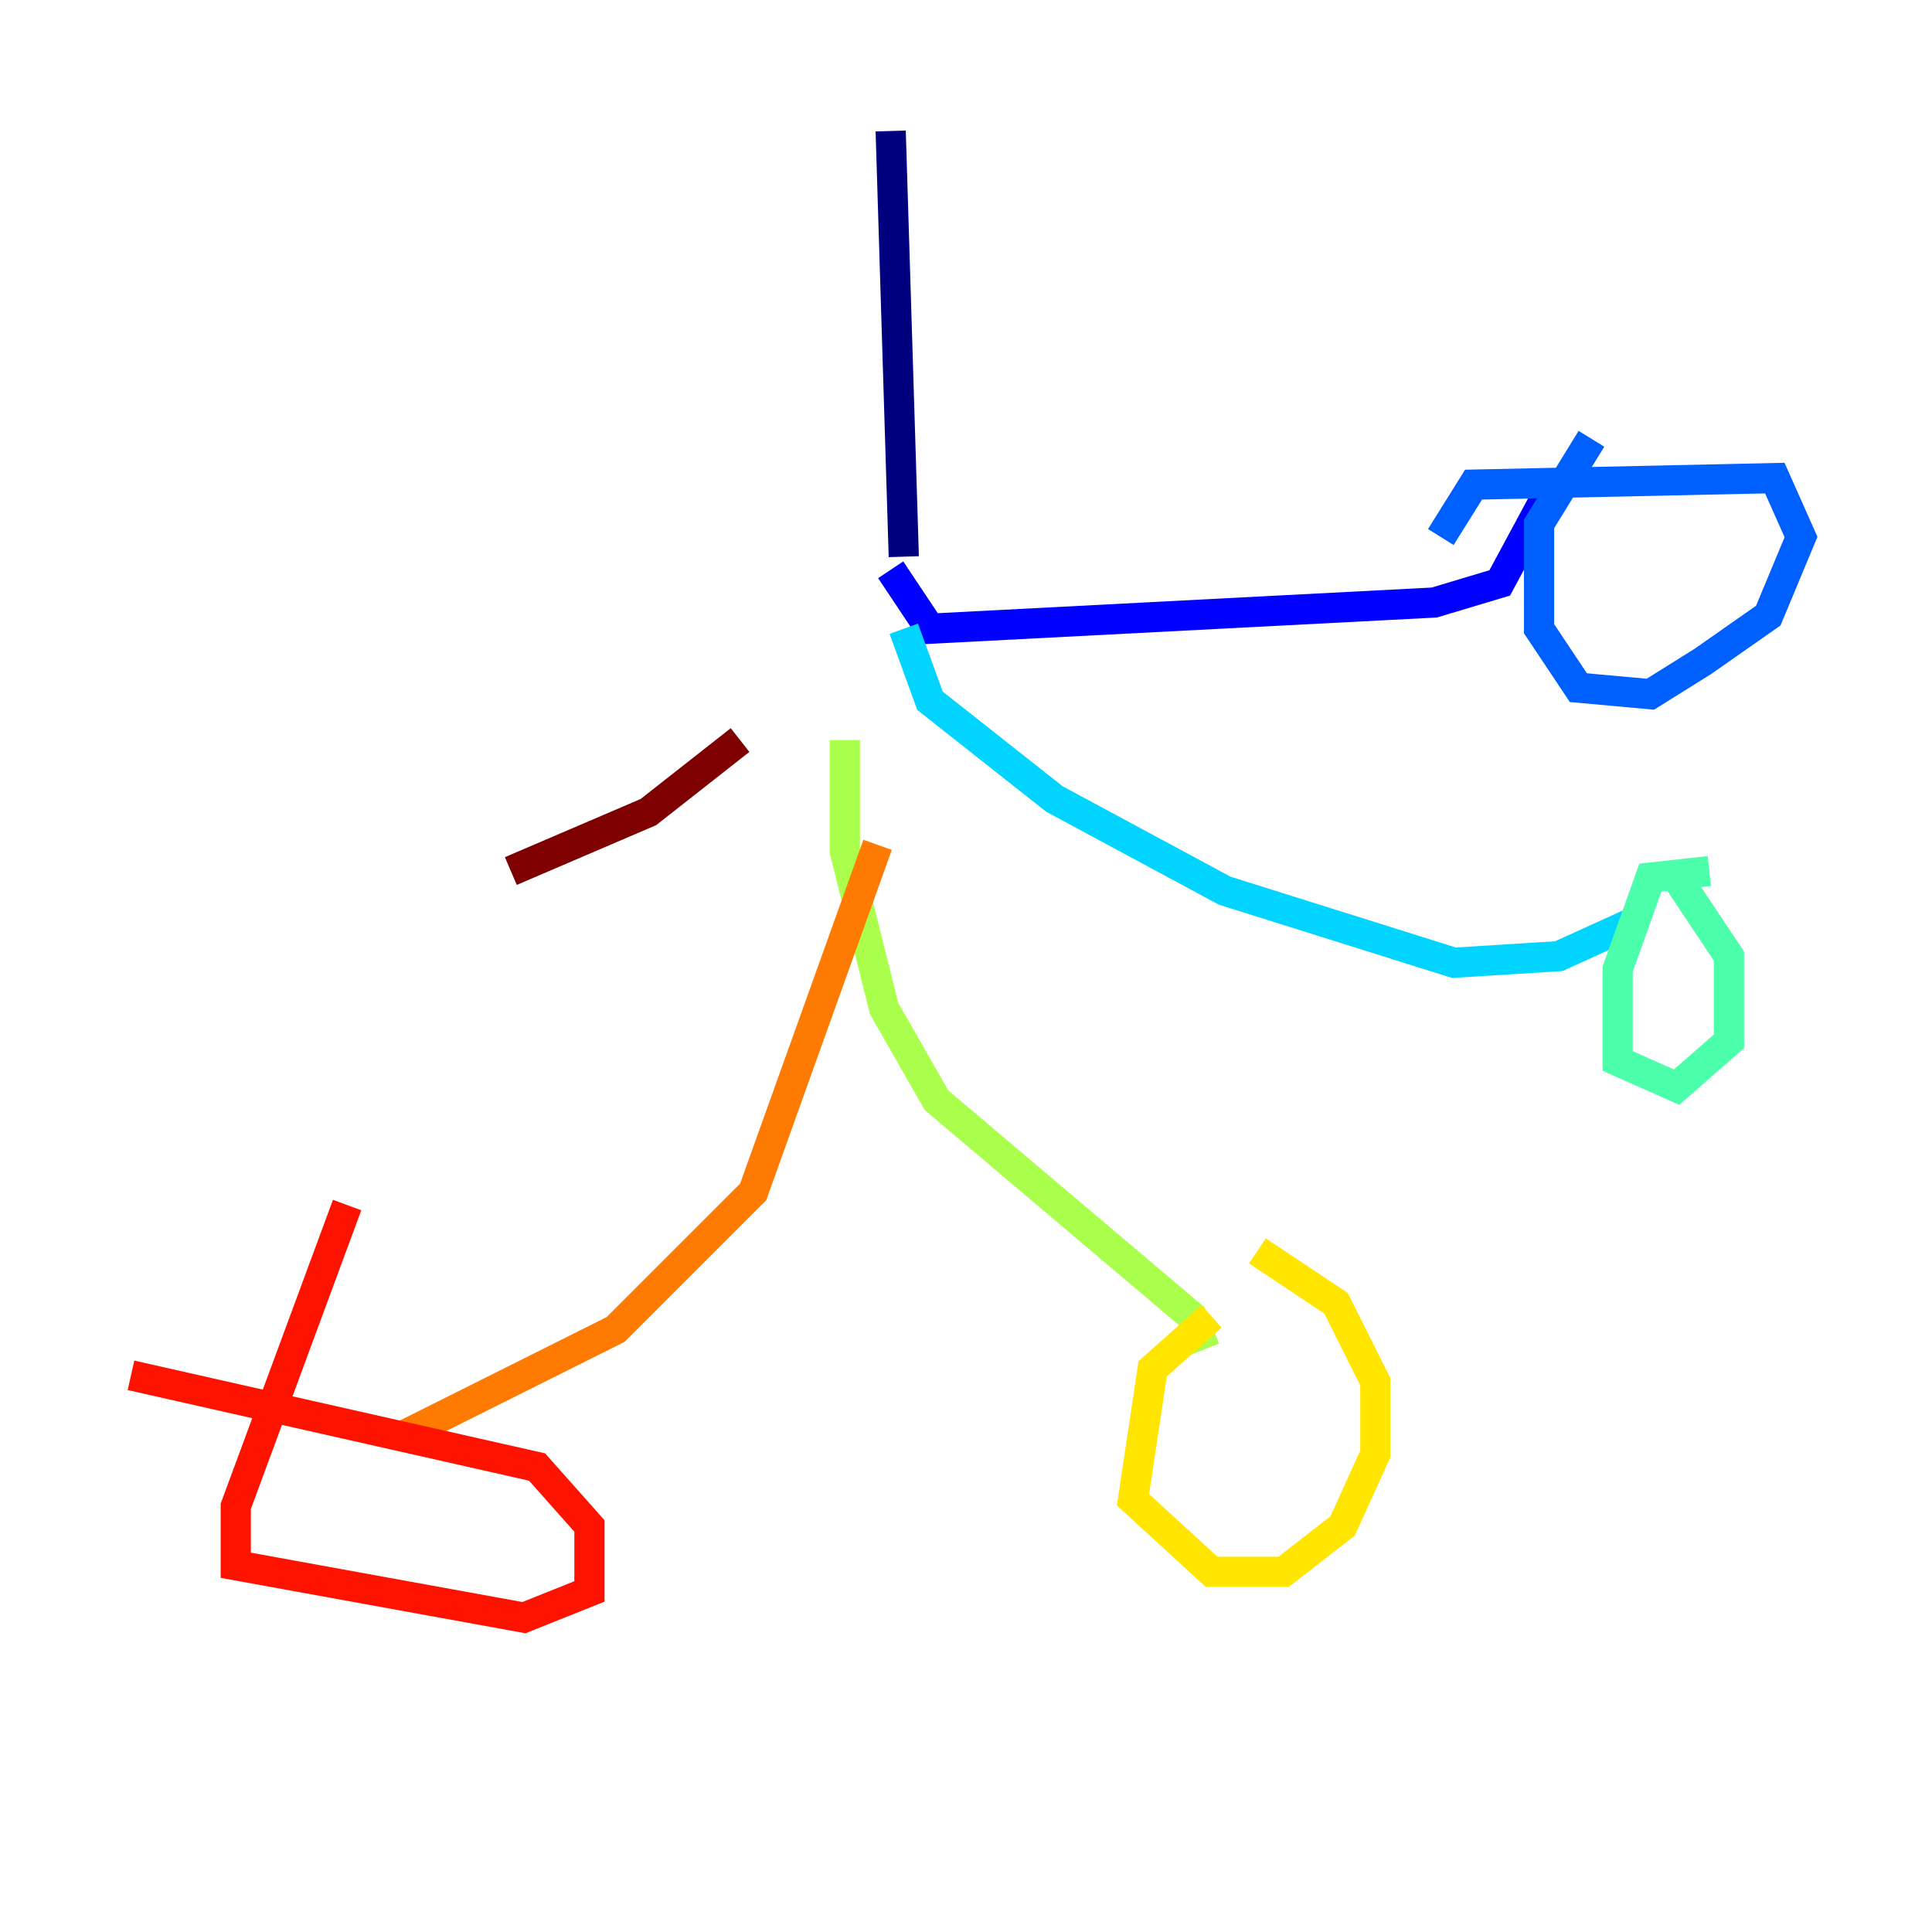 <?xml version="1.0" encoding="utf-8" ?>
<svg baseProfile="tiny" height="128" version="1.2" viewBox="0,0,128,128" width="128" xmlns="http://www.w3.org/2000/svg" xmlns:ev="http://www.w3.org/2001/xml-events" xmlns:xlink="http://www.w3.org/1999/xlink"><defs /><polyline fill="none" points="59.01,8.678 59.878,36.881" stroke="#00007f" stroke-width="2" /><polyline fill="none" points="59.01,37.749 61.614,41.654 95.024,39.919 99.363,38.617 102.4,32.976" stroke="#0000fe" stroke-width="2" /><polyline fill="none" points="105.437,29.071 101.966,34.712 101.966,41.654 104.57,45.559 109.342,45.993 112.814,43.824 117.153,40.786 119.322,35.58 117.586,31.675 97.627,32.108 95.458,35.58" stroke="#0060ff" stroke-width="2" /><polyline fill="none" points="59.878,41.654 61.614,46.427 69.858,52.936 81.139,59.01 96.325,63.783 103.268,63.349 108.041,61.18" stroke="#00d4ff" stroke-width="2" /><polyline fill="none" points="113.248,57.709 109.342,58.142 107.173,64.217 107.173,70.291 111.078,72.027 114.549,68.99 114.549,63.349 111.078,58.142" stroke="#4cffaa" stroke-width="2" /><polyline fill="none" points="55.973,49.031 55.973,56.407 58.576,66.82 62.047,72.895 78.969,87.214 79.837,89.383" stroke="#aaff4c" stroke-width="2" /><polyline fill="none" points="80.271,87.214 76.366,90.685 75.064,99.363 80.271,104.136 85.044,104.136 88.949,101.098 91.119,96.325 91.119,91.552 88.515,86.346 83.308,82.875" stroke="#ffe500" stroke-width="2" /><polyline fill="none" points="58.142,55.973 49.898,78.969 40.786,88.081 26.902,95.024" stroke="#ff7a00" stroke-width="2" /><polyline fill="none" points="22.997,79.837 15.62,99.797 15.62,103.702 34.712,107.173 39.051,105.437 39.051,101.098 35.58,97.193 8.678,91.119" stroke="#fe1200" stroke-width="2" /><polyline fill="none" points="49.031,49.031 42.956,53.803 33.844,57.709" stroke="#7f0000" stroke-width="2" /></svg>
